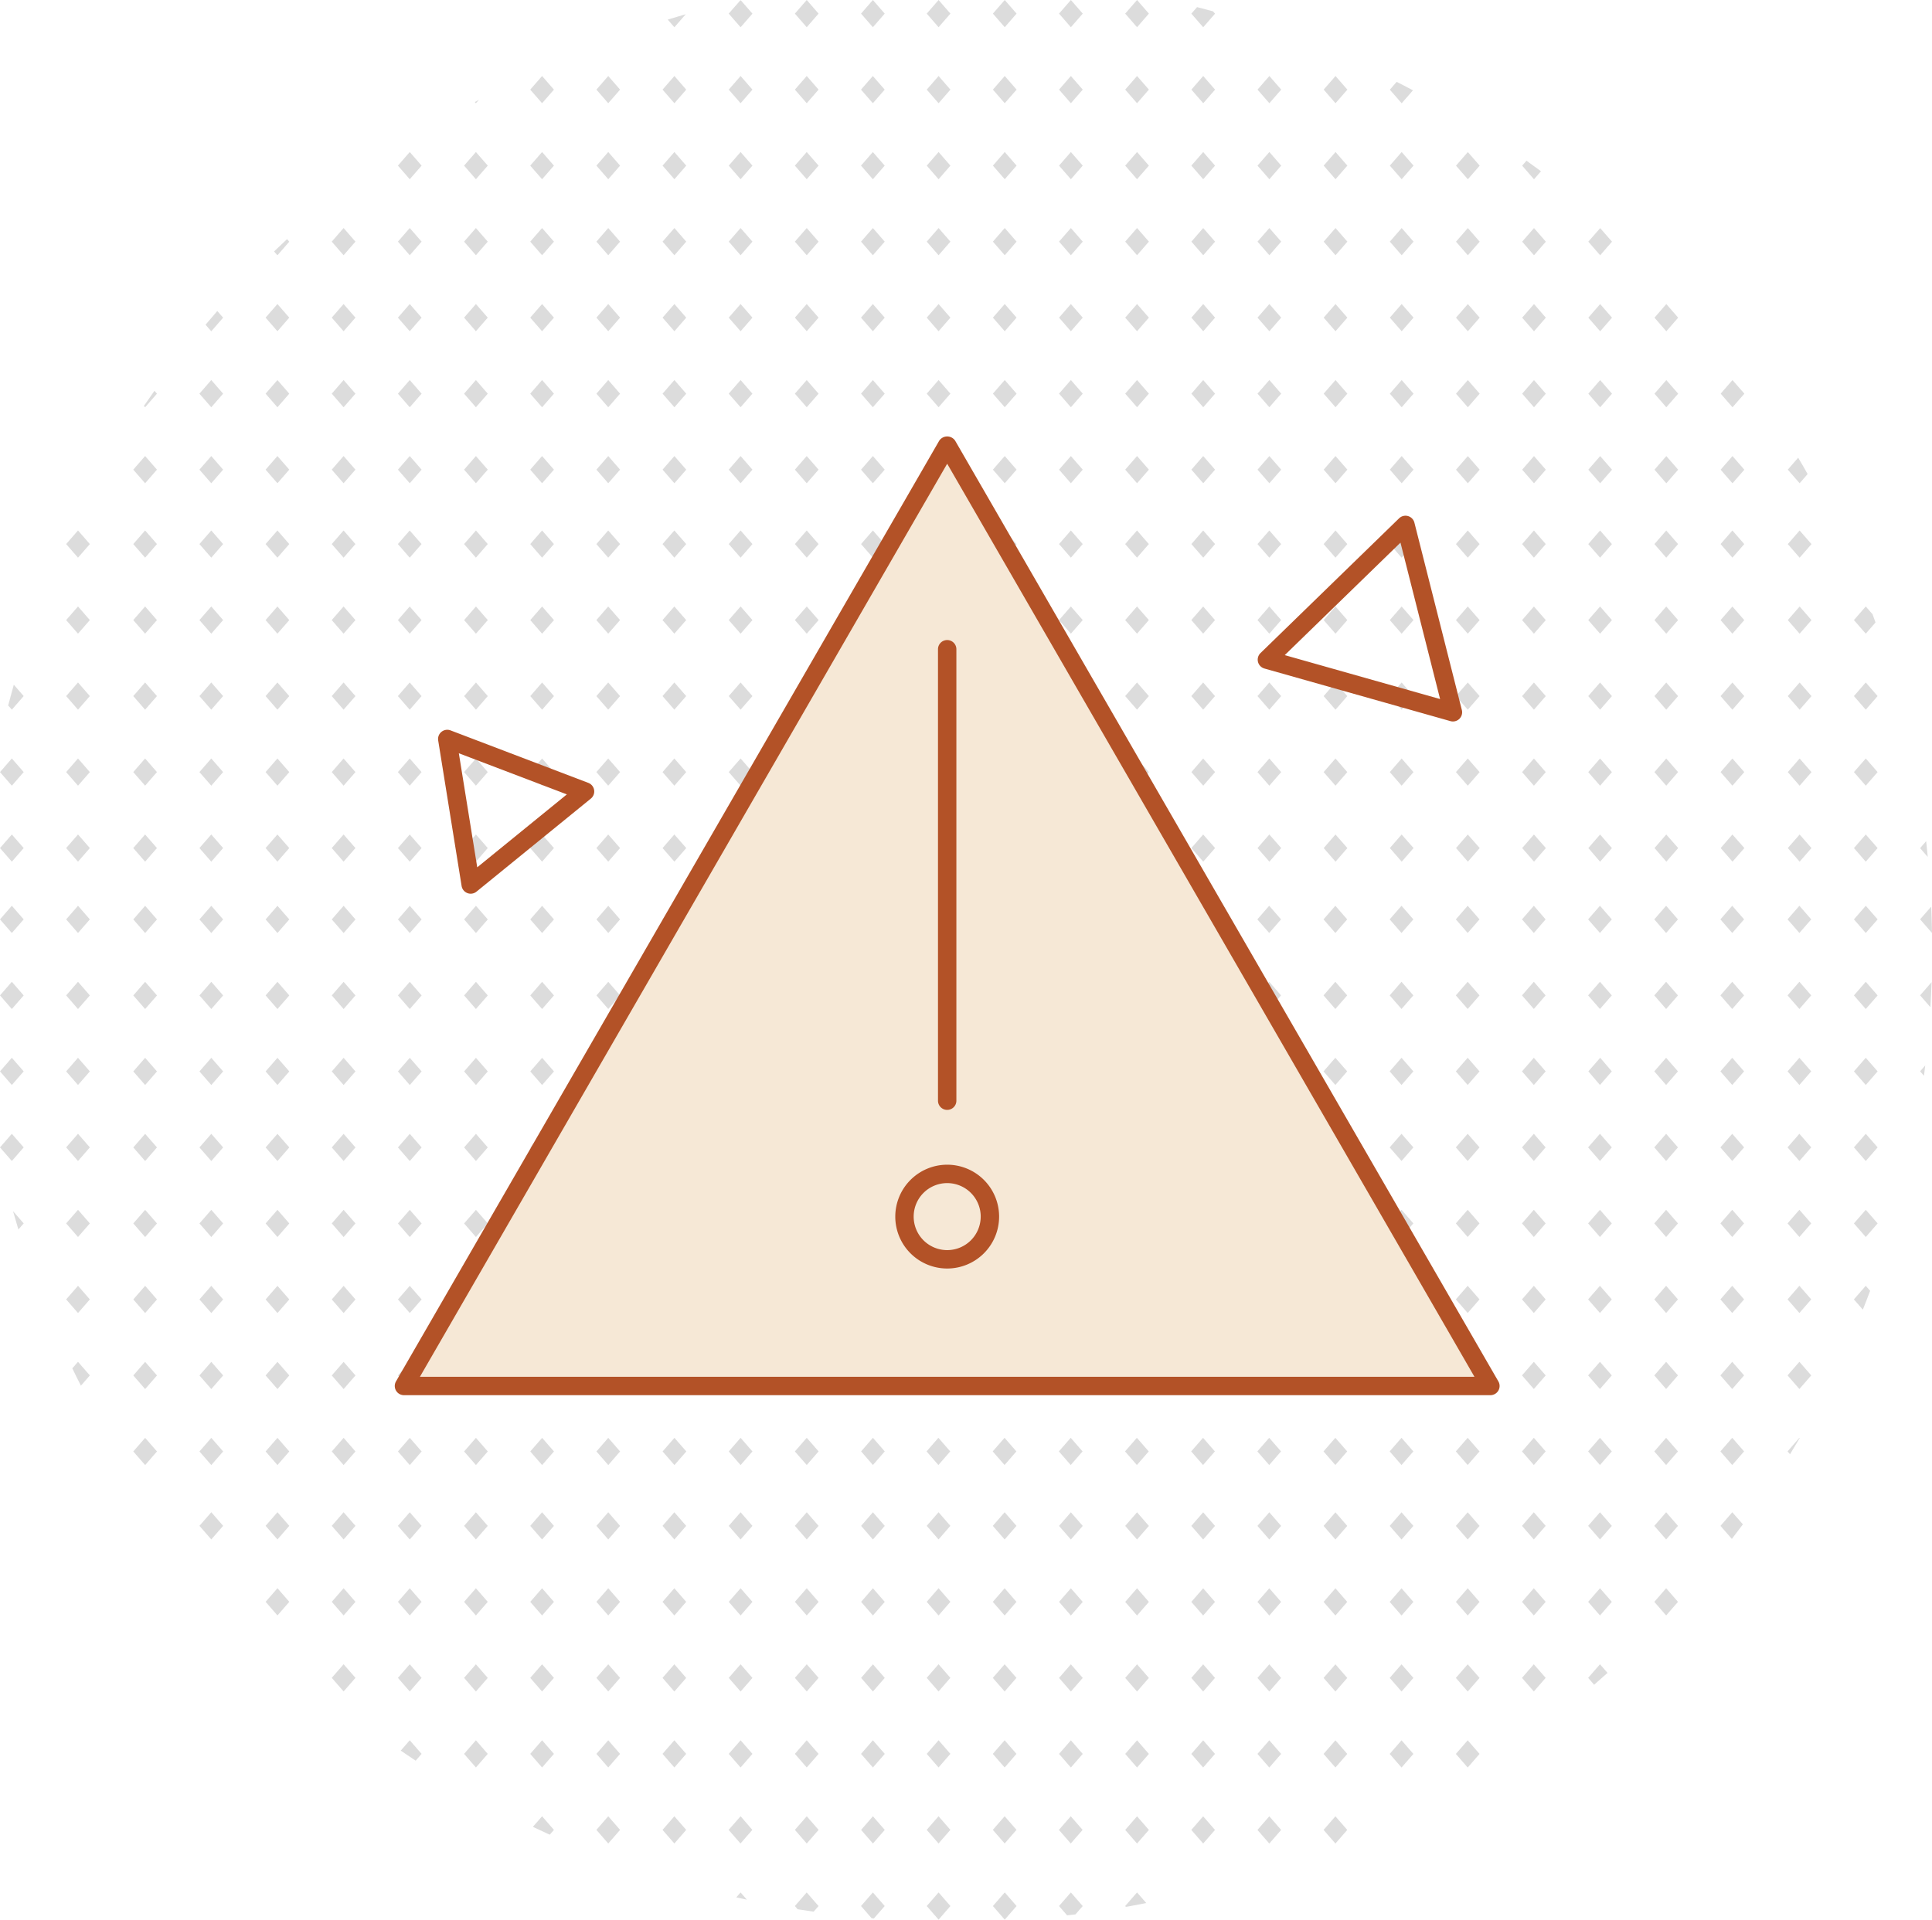 <svg xmlns="http://www.w3.org/2000/svg" viewBox="0 0 210 208.7"><path d="M102.02,93.682l1.286-1.479-1.286-1.479L100.733,92.2Zm0-8.263,1.286-1.479-1.286-1.479-1.287,1.479Zm0-8.264,1.286-1.478L102.02,74.2l-1.287,1.48Zm0-8.263,1.286-1.478-1.286-1.48-1.287,1.48Zm0-8.263,1.286-1.479-1.286-1.479-1.287,1.479Zm7.191,30.1L107.924,92.2l1.287,1.479L110.5,92.2Zm0-8.263-1.287,1.479,1.287,1.479,1.286-1.479Zm0-8.264-1.287,1.48,1.287,1.478,1.286-1.478Zm0-8.263-1.287,1.48,1.287,1.478,1.286-1.478Zm0-8.263-1.287,1.479,1.287,1.479,1.286-1.479ZM116.4,90.724,115.115,92.2,116.4,93.68l1.289-1.479Zm0-8.263-1.287,1.479,1.287,1.479,1.289-1.479Zm0-8.264-1.287,1.48,1.287,1.478,1.289-1.478Zm0-8.263-1.287,1.48,1.287,1.478,1.289-1.478Zm1.288-6.784L116.4,57.671l-1.287,1.479,1.287,1.479Zm5.9,31.574L122.307,92.2l1.287,1.479,1.287-1.479Zm0-8.263L122.3,83.94l1.287,1.479,1.287-1.479Zm0-8.264-1.287,1.48,1.287,1.478,1.287-1.478Zm0-8.263-1.287,1.48,1.287,1.478,1.287-1.478Zm0-8.263L122.3,59.15l1.287,1.479,1.287-1.479Zm7.191,33.053L129.5,92.2l1.287,1.479,1.287-1.479Zm0-8.263L129.5,83.94l1.287,1.479,1.287-1.479Zm0-8.264-1.287,1.48,1.287,1.478,1.287-1.478Zm0-8.263-1.287,1.48,1.287,1.478,1.287-1.478Zm0-8.263L129.5,59.15l1.287,1.479,1.287-1.479Zm7.192,33.053L136.688,92.2l1.289,1.479,1.287-1.479Zm0-8.263-1.289,1.479,1.289,1.479,1.287-1.479Zm0-8.264-1.289,1.48,1.289,1.478,1.287-1.478Zm0-8.263-1.289,1.48,1.289,1.478,1.287-1.478Zm0-8.263-1.288,1.479,1.288,1.479,1.287-1.479Zm7.191,33.053L143.881,92.2l1.287,1.479,1.287-1.479Zm0-8.263-1.287,1.479,1.287,1.479,1.287-1.479Zm0-8.264-1.287,1.48,1.287,1.478,1.287-1.478Zm0-8.263-1.287,1.48,1.287,1.478,1.287-1.478Zm0-8.263-1.287,1.479,1.287,1.479,1.287-1.479Zm7.191,33.053L151.072,92.2l1.287,1.479,1.289-1.479Zm0-8.263-1.287,1.479,1.287,1.479,1.289-1.479Zm0-8.264-1.287,1.48,1.287,1.478,1.289-1.478Zm0-8.263-1.287,1.48,1.287,1.478,1.289-1.478Zm1.288-6.784-1.288-1.479-1.287,1.479,1.287,1.479Zm5.9,31.574L158.264,92.2l1.287,1.479,1.287-1.479Zm0-8.263-1.287,1.479,1.287,1.479,1.287-1.479Zm0-8.264-1.287,1.48,1.287,1.478,1.287-1.478Zm0-8.263-1.287,1.48,1.287,1.478,1.287-1.478Zm0-8.263-1.287,1.479,1.287,1.479,1.287-1.479Zm7.191,33.053L165.455,92.2l1.287,1.479,1.287-1.479Zm0-8.263-1.287,1.479,1.287,1.479,1.287-1.479Zm0-8.264-1.287,1.48,1.287,1.478,1.287-1.478Zm0-8.263-1.287,1.48,1.287,1.478,1.287-1.478Zm0-8.263-1.287,1.479,1.287,1.479,1.287-1.479Zm7.192,36.011,1.287-1.479-1.287-1.479L172.645,92.2Zm0-8.263,1.287-1.479-1.287-1.479-1.289,1.479Zm0-8.264,1.287-1.478-1.287-1.48-1.289,1.48Zm0-8.263,1.287-1.478-1.287-1.48-1.289,1.48Zm-1.288-9.742,1.288,1.479,1.287-1.479-1.287-1.479Zm8.479,31.574L179.839,92.2l1.286,1.479,1.287-1.479Zm0-8.263-1.286,1.479,1.286,1.479L182.4,83.94Zm0-8.264-1.286,1.48,1.286,1.478,1.287-1.478Zm0-8.263-1.286,1.48,1.286,1.478,1.287-1.478Zm0-8.263-1.286,1.479,1.286,1.479L182.4,59.15Zm7.191,33.053L187.03,92.2l1.286,1.479,1.29-1.479Zm0-8.263L187.02,83.94l1.286,1.479,1.29-1.479Zm0-8.264-1.286,1.48,1.286,1.478,1.29-1.478Zm0-8.263-1.286,1.48,1.286,1.478,1.29-1.478Zm1.288-6.784-1.288-1.479L187.02,59.15l1.286,1.479ZM102.02,52.539l1.286-1.479-1.286-1.479-1.287,1.479Zm0-8.264,1.286-1.478-1.286-1.48-1.287,1.48Zm0-8.262,1.286-1.48-1.286-1.479-1.287,1.479Zm0-8.263,1.286-1.48-1.286-1.479-1.287,1.479Zm0-8.264,1.286-1.479-1.286-1.48-1.287,1.48Zm1.286-9.742-1.286-1.48-1.287,1.48,1.287,1.479ZM100.733,1.48l1.287,1.48,1.286-1.48L102.02,0Zm8.478,48.1-1.287,1.479,1.287,1.479,1.286-1.479Zm0-8.264-1.287,1.48,1.287,1.478L110.5,42.8Zm0-8.263-1.287,1.479,1.287,1.48,1.286-1.48Zm0-8.263-1.287,1.479,1.287,1.48,1.286-1.48Zm0-8.264-1.287,1.48,1.287,1.479,1.286-1.479Zm0-8.263-1.287,1.48,1.287,1.479L110.5,9.744Zm0-8.263-1.287,1.479,1.287,1.48,1.286-1.48ZM116.4,49.581l-1.287,1.479,1.287,1.479,1.289-1.479Zm0-8.264-1.287,1.48,1.287,1.478,1.289-1.478Zm0-8.263-1.287,1.479,1.287,1.48,1.289-1.48Zm0-8.263-1.287,1.479,1.287,1.48,1.289-1.48Zm0-8.264-1.287,1.48,1.287,1.479,1.289-1.479Zm0-8.263-1.287,1.48,1.287,1.479,1.289-1.479ZM116.4,0,115.113,1.48,116.4,2.96l1.289-1.48Zm7.192,49.58-1.287,1.479,1.287,1.479,1.287-1.479Zm0-8.264-1.287,1.48,1.287,1.478,1.287-1.478Zm0-8.263-1.287,1.479,1.287,1.48,1.287-1.48Zm0-8.263-1.287,1.479,1.287,1.48,1.287-1.48Zm0-8.264-1.287,1.48,1.287,1.479,1.287-1.479Zm0-8.263-1.287,1.48,1.287,1.479,1.287-1.479Zm0-8.263L122.305,1.48l1.287,1.48,1.287-1.48Zm7.191,49.58L129.5,51.06l1.287,1.479,1.287-1.479Zm0-8.264L129.5,42.8l1.287,1.478,1.287-1.478Zm0-8.263L129.5,34.533l1.287,1.48,1.287-1.48Zm0-8.263L129.5,26.27l1.287,1.48,1.287-1.48Zm0-8.264-1.287,1.48,1.287,1.479,1.287-1.479Zm0-8.263L129.5,9.744l1.287,1.479,1.287-1.479Zm0-5.3,1.287-1.48-.217-.249c-.578-.157-1.156-.315-1.738-.462l-.619.711Zm7.192,46.617-1.289,1.479,1.289,1.479,1.287-1.479Zm0-8.264-1.289,1.48,1.289,1.478,1.287-1.478Zm0-8.263-1.289,1.479,1.289,1.48,1.287-1.48Zm0-8.263-1.289,1.479,1.289,1.48,1.287-1.48Zm0-8.264-1.289,1.48,1.289,1.479,1.287-1.479Zm0-8.263-1.289,1.48,1.289,1.479,1.287-1.479Zm7.191,41.317-1.287,1.479,1.287,1.479,1.287-1.479Zm0-8.264-1.287,1.48,1.287,1.478,1.287-1.478Zm0-8.263-1.287,1.479,1.287,1.48,1.287-1.48Zm0-8.263-1.287,1.479,1.287,1.48,1.287-1.48Zm0-8.264-1.287,1.48,1.287,1.479,1.287-1.479Zm0-8.263-1.287,1.48,1.287,1.479,1.287-1.479Zm7.191,41.317L151.07,51.06l1.287,1.479,1.289-1.479Zm0-8.264L151.07,42.8l1.287,1.478,1.289-1.478Zm0-8.263-1.287,1.479,1.287,1.48,1.289-1.48Zm0-8.263L151.07,26.27l1.287,1.48,1.289-1.48Zm0-8.264-1.287,1.48,1.287,1.479,1.289-1.479Zm0-5.3,1.227-1.408C153,9.507,152.405,9.2,151.81,8.9l-.74.851Zm7.192,38.358-1.287,1.479,1.287,1.479,1.287-1.479Zm0-8.264-1.287,1.48,1.287,1.478,1.287-1.478Zm0-8.263-1.287,1.479,1.287,1.48,1.287-1.48Zm0-8.263-1.287,1.479,1.287,1.48,1.287-1.48Zm0-8.264-1.287,1.48,1.287,1.479,1.287-1.479Zm7.191,33.054-1.287,1.479,1.287,1.479,1.287-1.479Zm0-8.264-1.287,1.48,1.287,1.478,1.287-1.478Zm0-8.263-1.287,1.479,1.287,1.48,1.287-1.48Zm0-8.263-1.287,1.479,1.287,1.48,1.287-1.48Zm-1.287-6.784,1.287,1.479.759-.871c-.521-.389-1.047-.77-1.575-1.149Zm8.479,34.532,1.287-1.479-1.287-1.479-1.289,1.479Zm0-8.264,1.287-1.478-1.287-1.48-1.289,1.48Zm1.287-9.742-1.287-1.479-1.289,1.479,1.289,1.48Zm-2.576-8.263,1.289,1.48,1.287-1.48L173.932,24.8Zm8.48,23.311-1.286,1.479,1.286,1.479,1.287-1.479Zm0-8.264-1.286,1.48,1.286,1.478L182.41,42.8Zm0-8.263-1.286,1.479,1.286,1.48,1.287-1.48Zm7.191,16.527-1.286,1.479,1.286,1.479,1.29-1.479Zm0-8.264L187.03,42.8l1.286,1.478,1.29-1.478Zm7.3,49.407L194.325,92.2l1.287,1.479L196.9,92.2Zm0-8.263-1.287,1.479,1.287,1.479,1.287-1.479Zm0-8.264-1.287,1.48,1.287,1.478,1.287-1.478Zm0-8.263-1.287,1.48,1.287,1.478,1.287-1.478Zm0-8.263-1.287,1.479,1.287,1.479,1.287-1.479ZM202.8,90.724,201.516,92.2,202.8,93.68l1.289-1.479Zm0-8.263-1.287,1.479,1.287,1.479,1.289-1.479Zm0-8.264-1.287,1.48,1.287,1.478,1.289-1.478Zm-1.287-6.783,1.287,1.478,1.06-1.216c-.106-.3-.207-.593-.316-.887l-.744-.855Zm7.849,24.039-.657.754.834.958q-.078-.864-.174-1.712Zm-13.75-38.914.868-1q-.5-.9-1.026-1.779l-1.129,1.3ZM1.287,90.724,0,92.2,1.287,93.68,2.574,92.2Zm0-8.263L0,83.94l1.287,1.479L2.574,83.94Zm0-5.307,1.287-1.478L1.5,74.442q-.318,1.122-.613,2.253Zm7.192,13.57L7.19,92.2,8.479,93.68,9.766,92.2Zm0-8.263L7.19,83.94l1.289,1.479L9.766,83.94Zm0-8.264L7.19,75.677l1.289,1.478,1.287-1.478Zm0-8.263L7.19,67.414l1.289,1.478,1.287-1.478Zm0-8.263L7.191,59.15l1.288,1.479L9.766,59.15Zm7.294,33.053L14.486,92.2l1.287,1.479L17.06,92.2Zm0-8.263L14.486,83.94l1.287,1.479L17.06,83.94Zm0-8.264-1.287,1.48,1.287,1.478,1.287-1.478Zm0-8.263-1.287,1.48,1.287,1.478,1.287-1.478Zm0-8.263L14.486,59.15l1.287,1.479L17.06,59.15Zm7.192,33.053L21.676,92.2l1.289,1.479L24.252,92.2Zm0-8.263L21.676,83.94l1.289,1.479,1.287-1.479Zm0-8.264-1.289,1.48,1.289,1.478,1.287-1.478Zm0-8.263-1.289,1.48,1.289,1.478,1.287-1.478Zm0-8.263L21.677,59.15l1.288,1.479,1.287-1.479Zm7.191,33.053L28.869,92.2l1.287,1.479L31.443,92.2Zm0-8.263L28.869,83.94l1.287,1.479,1.287-1.479Zm0-8.264-1.287,1.48,1.287,1.478,1.287-1.478Zm0-8.263-1.287,1.48,1.287,1.478,1.287-1.478Zm0-8.263L28.869,59.15l1.287,1.479,1.287-1.479Zm7.191,33.053L36.06,92.2l1.287,1.479L38.636,92.2Zm0-8.263L36.06,83.94l1.287,1.479,1.289-1.479Zm0-8.264-1.287,1.48,1.287,1.478,1.289-1.478Zm0-8.263-1.287,1.48,1.287,1.478,1.289-1.478Zm1.288-6.784-1.288-1.479L36.06,59.15l1.287,1.479Zm5.9,31.574L43.253,92.2l1.286,1.479L45.826,92.2Zm0-8.263L43.249,83.94l1.286,1.479,1.287-1.479Zm0-8.264-1.286,1.48,1.286,1.478,1.287-1.478Zm0-8.263-1.286,1.48,1.286,1.478,1.287-1.478Zm0-8.263L43.249,59.15l1.286,1.479,1.287-1.479Zm7.2,33.053L50.444,92.2,51.73,93.68,53.017,92.2Zm0-8.263L50.444,83.94l1.286,1.479,1.287-1.479Zm0-8.264-1.286,1.48,1.286,1.478,1.287-1.478Zm0-8.263-1.286,1.48,1.286,1.478,1.287-1.478Zm0-8.263L50.444,59.15l1.286,1.479,1.287-1.479Zm7.192,33.053L57.635,92.2l1.287,1.479L60.211,92.2Zm0-8.263L57.635,83.94l1.287,1.479,1.289-1.479Zm0-8.264-1.287,1.48,1.287,1.478,1.289-1.478Zm0-8.263-1.287,1.48,1.287,1.478,1.289-1.478ZM60.21,59.15l-1.288-1.479L57.635,59.15l1.287,1.479Zm5.9,31.574L64.827,92.2l1.287,1.479L67.4,92.2Zm0-8.263L64.823,83.94l1.287,1.479L67.4,83.94Zm0-8.264-1.287,1.48,1.287,1.478,1.29-1.478Zm0-8.263-1.287,1.48,1.287,1.478,1.29-1.478Zm0-8.263L64.823,59.15l1.287,1.479L67.4,59.15ZM73.3,90.724,72.018,92.2l1.287,1.479L74.592,92.2Zm0-8.263L72.014,83.94,73.3,85.419l1.287-1.479Zm0-8.264-1.287,1.48L73.3,77.155l1.287-1.478Zm0-8.263-1.287,1.48L73.3,68.892l1.287-1.478Zm0-8.263L72.014,59.15,73.3,60.629l1.287-1.479Zm7.2,33.053L79.208,92.2,80.5,93.682,81.784,92.2Zm0-8.263L79.211,83.94,80.5,85.419l1.287-1.479Zm0-8.264-1.289,1.48L80.5,77.155l1.287-1.478Zm0-8.263-1.289,1.48L80.5,68.892l1.287-1.478Zm0-8.263L79.212,59.15,80.5,60.629l1.287-1.479Zm7.191,36.011L88.975,92.2l-1.287-1.479L86.4,92.2Zm0-8.263,1.287-1.479-1.29-1.479L86.4,83.94Zm0-8.264,1.287-1.478L87.688,74.2,86.4,75.677Zm0-8.263,1.287-1.478-1.287-1.48L86.4,67.414Zm0-8.263,1.287-1.479-1.29-1.479L86.4,59.15Zm7.191,33.053L96.168,92.2l-1.289-1.479L93.592,92.2Zm0-8.263,1.289-1.479-1.292-1.479L93.592,83.94Zm0-8.264,1.289-1.478L94.879,74.2l-1.287,1.48Zm0-8.263,1.289-1.478-1.289-1.48L93.6,67.414Zm0-8.263L96.17,59.15l-1.291-1.479L93.592,59.15ZM15.773,49.581,14.486,51.06l1.287,1.479L17.06,51.06Zm0-5.306L17.06,42.8l-.271-.312c-.385.545-.769,1.091-1.144,1.644Zm7.192,5.306L21.676,51.06l1.289,1.479,1.287-1.479Zm0-8.264L21.676,42.8l1.289,1.478L24.252,42.8Zm0-5.3,1.287-1.48-.631-.726c-.432.493-.855.992-1.277,1.492Zm7.191,13.564L28.869,51.06l1.287,1.479,1.287-1.479Zm0-8.264L28.869,42.8l1.287,1.478L31.443,42.8Zm0-8.263-1.287,1.479,1.287,1.48,1.287-1.48Zm0-5.3,1.287-1.48L31.2,26q-.711.663-1.411,1.337Zm7.191,21.827L36.06,51.06l1.287,1.479,1.289-1.479Zm0-8.264L36.06,42.8l1.287,1.478L38.636,42.8Zm0-8.263L36.06,34.533l1.287,1.48,1.289-1.48Zm0-8.263L36.06,26.27l1.287,1.48,1.289-1.48Zm7.192,24.79L43.253,51.06l1.286,1.479,1.287-1.479Zm0-8.264L43.253,42.8l1.286,1.478L45.826,42.8Zm0-8.263-1.286,1.479,1.286,1.48,1.287-1.48Zm0-8.263L43.253,26.27l1.286,1.48,1.287-1.48Zm0-8.264-1.286,1.48,1.286,1.479,1.287-1.479ZM51.73,49.581,50.444,51.06l1.286,1.479,1.287-1.479Zm0-8.264L50.444,42.8l1.286,1.478L53.017,42.8Zm0-8.263-1.286,1.479,1.286,1.48,1.287-1.48Zm0-8.263L50.444,26.27l1.286,1.48,1.287-1.48Zm0-8.264-1.286,1.48,1.286,1.479,1.287-1.479Zm0-5.3.334-.383c-.15.082-.3.166-.449.25Zm7.192,38.354L57.635,51.06l1.287,1.479,1.289-1.479Zm0-8.264L57.635,42.8l1.287,1.478L60.211,42.8Zm0-8.263-1.287,1.479,1.287,1.48,1.289-1.48Zm0-8.263L57.635,26.27l1.287,1.48,1.289-1.48Zm0-8.264-1.287,1.48,1.287,1.479,1.289-1.479Zm0-8.263-1.287,1.48,1.287,1.479,1.289-1.479Zm7.192,41.317L64.827,51.06l1.287,1.479L67.4,51.06Zm0-8.264L64.827,42.8l1.287,1.478L67.4,42.8Zm0-8.263-1.287,1.479,1.287,1.48,1.287-1.48Zm0-8.263L64.827,26.27l1.287,1.48L67.4,26.27Zm0-8.264-1.287,1.48,1.287,1.479L67.4,18.007Zm0-8.263-1.287,1.48,1.287,1.479L67.4,9.744Zm7.191,41.317L72.018,51.06l1.287,1.479,1.287-1.479Zm0-8.264L72.018,42.8l1.287,1.478L74.592,42.8Zm0-8.263-1.287,1.479,1.287,1.48,1.287-1.48Zm0-8.263L72.018,26.27l1.287,1.48,1.287-1.48Zm0-8.264-1.287,1.48,1.287,1.479,1.287-1.479Zm0-8.263-1.287,1.48,1.287,1.479,1.287-1.479Zm0-5.3,1.231-1.416c-.656.186-1.308.381-1.958.58ZM80.5,49.581,79.211,51.06,80.5,52.539l1.287-1.479Zm0-8.264L79.208,42.8,80.5,44.275,81.784,42.8Zm0-8.263-1.289,1.479,1.289,1.48,1.287-1.48Zm0-8.263L79.211,26.27,80.5,27.75l1.287-1.48Zm0-8.264-1.289,1.48L80.5,19.486l1.287-1.479Zm0-8.263-1.289,1.48L80.5,11.223l1.287-1.479ZM79.208,1.48,80.5,2.964l1.287-1.48L80.529.038l-.072.016Zm8.48,51.059,1.287-1.479-1.287-1.479L86.4,51.06Zm0-8.264L88.975,42.8l-1.287-1.48L86.4,42.8Zm0-8.262,1.287-1.48-1.287-1.479L86.4,34.533Zm0-8.263,1.287-1.48-1.287-1.479L86.4,26.27Zm0-8.264,1.287-1.479-1.287-1.48L86.4,18.007Zm0-8.263,1.287-1.479-1.287-1.48L86.4,9.744ZM88.975,1.48,87.688,0,86.4,1.48l1.287,1.48Zm5.9,51.059,1.289-1.479-1.285-1.479L93.592,51.06Zm0-8.264L96.168,42.8l-1.289-1.48L93.592,42.8Zm0-8.262,1.289-1.48-1.289-1.479-1.287,1.479Zm0-8.263,1.289-1.48-1.285-1.479L93.592,26.27Zm0-8.264,1.289-1.479-1.289-1.48-1.287,1.48Zm0-8.263,1.289-1.479-1.289-1.48-1.287,1.48ZM96.164,1.48,94.879,0,93.592,1.48l1.287,1.48Zm5.852,198.939,1.286-1.48-1.286-1.479-1.287,1.479Zm0-8.263,1.286-1.48L102.02,189.2l-1.287,1.479Zm0-8.264,1.286-1.479-1.286-1.479-1.287,1.479Zm0-8.263,1.286-1.48-1.286-1.479-1.287,1.479Zm0-8.263,1.286-1.479-1.286-1.479-1.287,1.479Zm5.9,31.573,1.287,1.48,1.286-1.48L109.2,197.46ZM109.2,189.2l-1.287,1.479,1.287,1.48,1.286-1.48Zm0-8.263-1.287,1.479,1.287,1.479,1.286-1.479Zm0-8.264-1.287,1.479,1.287,1.48,1.286-1.48Zm0-8.262-1.287,1.479,1.287,1.479,1.286-1.479Zm5.9,34.531,1.287,1.48,1.289-1.48-1.289-1.479Zm1.3-9.738-1.287,1.479,1.287,1.48,1.289-1.48Zm0-8.263-1.287,1.479L116.4,183.9l1.289-1.479Zm0-8.264-1.287,1.479,1.287,1.48,1.289-1.48Zm0-8.262-1.287,1.479,1.287,1.479,1.289-1.479Zm5.905,34.531,1.287,1.48,1.287-1.48-1.287-1.479Zm1.287-9.742-1.287,1.479,1.287,1.48,1.287-1.48Zm0-8.263-1.287,1.479,1.287,1.479,1.287-1.479Zm0-8.264-1.287,1.479,1.287,1.48,1.287-1.48Zm0-8.262-1.287,1.479,1.287,1.479,1.287-1.479Zm5.9,34.531,1.287,1.48,1.287-1.48-1.287-1.479Zm1.287-9.742-1.287,1.479,1.287,1.48,1.287-1.48Zm0-8.263-1.287,1.479,1.287,1.479,1.287-1.479Zm0-8.264-1.287,1.479,1.287,1.48,1.287-1.48Zm0-8.262-1.287,1.479,1.287,1.479,1.287-1.479Zm5.9,34.531,1.289,1.48,1.287-1.48-1.287-1.479Zm1.289-9.742-1.289,1.479,1.289,1.48,1.287-1.48Zm0-8.263-1.289,1.479,1.289,1.479,1.287-1.479Zm0-8.264-1.289,1.479,1.289,1.48,1.287-1.48Zm0-8.262-1.289,1.479,1.289,1.479,1.287-1.479Zm5.9,34.531,1.287,1.48,1.287-1.48-1.287-1.479Zm1.287-9.742-1.287,1.479,1.287,1.48,1.287-1.48Zm0-8.263-1.287,1.479,1.287,1.479,1.287-1.479Zm0-8.264-1.287,1.479,1.287,1.48,1.287-1.48Zm0-8.262-1.287,1.479,1.287,1.479,1.287-1.479Zm5.9,26.268,1.287,1.48,1.289-1.48-1.289-1.479Zm1.287-9.742-1.287,1.479,1.287,1.479,1.289-1.479Zm0-8.264-1.287,1.479,1.287,1.48,1.289-1.48Zm0-8.262-1.287,1.479,1.287,1.479,1.289-1.479Zm5.905,26.268,1.287,1.48,1.287-1.48-1.287-1.479Zm1.287-9.742-1.287,1.479,1.287,1.479,1.287-1.479Zm0-8.264-1.287,1.479,1.287,1.48,1.287-1.48Zm0-8.262-1.287,1.479,1.287,1.479,1.287-1.479Zm5.9,18,1.287,1.479,1.287-1.479-1.287-1.479Zm1.287-9.743-1.287,1.479,1.287,1.48,1.287-1.48Zm0-8.262-1.287,1.479,1.287,1.479,1.287-1.479Zm7.192,16.526-1.289,1.479.651.747c.49-.423.973-.854,1.456-1.286Zm0-5.305,1.287-1.48-1.287-1.479-1.289,1.479Zm0-8.263,1.287-1.479-1.287-1.479-1.289,1.479Zm8.478,6.783-1.287-1.479-1.286,1.479,1.286,1.48Zm-2.573-8.262,1.286,1.479,1.287-1.479-1.287-1.479Zm8.477-1.479-1.286,1.479,1.236,1.421q.6-.789,1.2-1.588ZM102,159.275l1.286-1.48L102,156.316l-1.287,1.479Zm0-8.263,1.286-1.48L102,148.054l-1.287,1.478Zm0-8.264,1.286-1.48L102,139.79l-1.287,1.478Zm0-8.263,1.286-1.48L102,131.527l-1.287,1.478Zm0-8.264,1.286-1.479L102,123.264l-1.287,1.478Zm0-8.263,1.286-1.48L102.02,115l-1.287,1.478Zm0-8.263,1.286-1.478L102,106.737l-1.287,1.48Zm0-8.264,1.286-1.478L102,98.473l-1.287,1.48Zm7.191,54.885-1.287,1.479,1.287,1.48,1.286-1.48Zm0-8.262-1.287,1.478,1.287,1.48,1.286-1.48Zm0-8.264-1.287,1.478,1.287,1.48,1.286-1.48Zm0-8.263-1.287,1.478,1.287,1.48,1.286-1.48Zm0-8.263-1.287,1.478,1.287,1.479,1.286-1.479Zm0-8.264-1.287,1.478,1.287,1.48,1.286-1.48Zm0-8.263-1.287,1.48,1.287,1.478,1.286-1.478Zm0-8.264-1.287,1.48,1.287,1.478,1.286-1.478Zm8.479,59.322-1.288-1.479-1.287,1.479,1.287,1.48Zm-1.288-9.741-1.287,1.478,1.287,1.48,1.289-1.48Zm0-8.264-1.287,1.478,1.287,1.48,1.289-1.48Zm0-8.263-1.287,1.478,1.287,1.48,1.289-1.48Zm0-8.263-1.287,1.478,1.287,1.479,1.289-1.479Zm0-8.264-1.287,1.478,1.287,1.48,1.289-1.48Zm0-8.263-1.287,1.48,1.31,1.484,1.289-1.478Zm0-8.264-1.287,1.48,1.287,1.478,1.289-1.478Zm7.192,57.843-1.287,1.479,1.287,1.48,1.287-1.48Zm0-8.262-1.287,1.478,1.287,1.48,1.287-1.48Zm0-8.264-1.287,1.478,1.287,1.48,1.287-1.48Zm0-8.263-1.287,1.478,1.287,1.48,1.287-1.48Zm0-8.263-1.287,1.478,1.287,1.479,1.287-1.479Zm0-8.264-1.287,1.478,1.287,1.48,1.287-1.48Zm0-8.263-1.287,1.48,1.287,1.478,1.287-1.478Zm0-8.264-1.287,1.48,1.287,1.478,1.287-1.478Zm7.191,57.843-1.287,1.479,1.287,1.48,1.287-1.48Zm0-8.262-1.287,1.478,1.287,1.48,1.287-1.48Zm0-8.264-1.287,1.478,1.287,1.48,1.287-1.48Zm0-8.263-1.287,1.478,1.287,1.48,1.287-1.48Zm0-8.263-1.287,1.478,1.287,1.479,1.287-1.479Zm0-8.264-1.287,1.478,1.287,1.48,1.287-1.48Zm0-8.263-1.287,1.48,1.287,1.478,1.287-1.478Zm0-8.264-1.287,1.48,1.287,1.478,1.287-1.478Zm7.192,57.843-1.288,1.479,1.288,1.48,1.287-1.48Zm0-8.262-1.289,1.478,1.289,1.48,1.287-1.48Zm0-8.264-1.289,1.478,1.289,1.48,1.287-1.48Zm0-8.263-1.289,1.478,1.289,1.48,1.287-1.48Zm0-8.263-1.289,1.478,1.289,1.479,1.287-1.479Zm0-8.264-1.289,1.478,1.289,1.48,1.287-1.48Zm0-8.263-1.289,1.48,1.289,1.478,1.287-1.478Zm0-8.264-1.289,1.48,1.289,1.478,1.287-1.478Zm7.191,57.843-1.287,1.479,1.287,1.48,1.287-1.48Zm0-8.262-1.287,1.478,1.287,1.48,1.287-1.48Zm0-8.264-1.287,1.478,1.287,1.48,1.287-1.48Zm0-8.263-1.287,1.478,1.287,1.48,1.287-1.48Zm0-8.263-1.287,1.478,1.287,1.479,1.287-1.479Zm0-8.264-1.287,1.478,1.287,1.48,1.287-1.48Zm0-8.263-1.287,1.48,1.287,1.478,1.287-1.478Zm0-8.264-1.287,1.48,1.287,1.478,1.287-1.478Zm8.479,59.322-1.288-1.479-1.287,1.479,1.287,1.48Zm-1.288-9.741-1.287,1.478,1.287,1.48,1.289-1.48Zm0-8.264-1.287,1.478,1.287,1.48,1.289-1.48Zm0-8.263-1.287,1.478,1.287,1.48,1.289-1.48Zm0-8.263-1.287,1.478,1.287,1.479,1.289-1.479Zm0-8.264-1.287,1.478,1.287,1.48,1.289-1.48Zm0-8.263-1.287,1.48,1.287,1.478,1.289-1.478Zm0-8.264-1.287,1.48,1.287,1.478,1.289-1.478Zm7.192,57.843-1.287,1.479,1.287,1.48,1.287-1.48Zm0-8.262-1.287,1.478,1.287,1.48,1.287-1.48Zm0-8.264-1.287,1.478,1.287,1.48,1.287-1.48Zm0-8.263-1.287,1.478,1.287,1.48,1.287-1.48Zm0-8.263-1.287,1.478,1.287,1.479,1.287-1.479Zm0-8.264-1.287,1.478,1.287,1.48,1.287-1.48Zm0-8.263-1.287,1.48,1.287,1.478,1.287-1.478Zm0-8.264-1.287,1.48,1.287,1.478,1.287-1.478Zm7.191,57.843-1.287,1.479,1.287,1.48,1.287-1.48Zm0-8.262-1.287,1.478,1.287,1.48,1.287-1.48Zm0-8.264-1.287,1.478,1.287,1.48,1.287-1.48Zm0-8.263-1.287,1.478,1.287,1.48,1.287-1.48Zm0-8.263-1.287,1.478,1.287,1.479L168,124.742Zm0-8.264-1.287,1.478,1.287,1.48,1.287-1.48Zm0-8.263-1.287,1.48,1.287,1.478L168,108.217Zm0-8.264-1.287,1.48,1.287,1.478L168,99.953Zm5.9,59.322,1.288,1.48,1.287-1.48-1.287-1.479Zm1.288-6.783,1.287-1.48-1.287-1.478-1.289,1.478Zm0-8.264,1.287-1.48-1.287-1.478-1.289,1.478Zm0-8.263,1.287-1.48-1.287-1.478-1.289,1.478Zm0-8.264,1.287-1.479-1.287-1.478-1.289,1.478Zm0-8.263,1.287-1.48L173.934,115l-1.289,1.478Zm0-8.263,1.287-1.478-1.287-1.48-1.289,1.48Zm0-8.264,1.287-1.478-1.287-1.48-1.289,1.48Zm7.191,54.885-1.286,1.479,1.286,1.48,1.287-1.48Zm0-8.262-1.286,1.478,1.286,1.48,1.287-1.48Zm0-8.264-1.286,1.478,1.286,1.48,1.287-1.48Zm0-8.263-1.286,1.478,1.286,1.48,1.287-1.48Zm0-8.263-1.286,1.478,1.286,1.479,1.287-1.479Zm0-8.264-1.286,1.478,1.286,1.48,1.287-1.48Zm0-8.263-1.286,1.48L181.1,109.7l1.287-1.478Zm0-8.264-1.286,1.48,1.286,1.478,1.287-1.478ZM187,157.795l1.286,1.48,1.288-1.48-1.288-1.479Zm1.286-9.741L187,149.532l1.286,1.48,1.29-1.48Zm0-8.264L187,141.268l1.286,1.48,1.29-1.48Zm0-8.263L187,133.005l1.286,1.48,1.29-1.48Zm0-8.263L187,124.742l1.286,1.479,1.29-1.479Zm0-8.264L187,116.478l1.286,1.48,1.29-1.48Zm0-8.263L187,108.217l1.286,1.478,1.29-1.478Zm0-8.264L187,99.953l1.286,1.478,1.29-1.478Zm7.3,57.843-1.287,1.479.269.309c.355-.581.7-1.168,1.046-1.755Zm-1.287-6.784,1.287,1.48,1.287-1.48-1.287-1.478Zm1.287-9.742-1.287,1.478,1.287,1.48,1.287-1.48Zm0-8.263-1.287,1.478,1.287,1.48,1.287-1.48Zm0-8.263-1.287,1.478,1.287,1.479,1.287-1.479Zm0-8.264-1.287,1.478,1.287,1.48,1.287-1.48Zm0-8.263-1.287,1.48,1.287,1.478,1.287-1.478Zm0-8.264-1.287,1.48,1.287,1.478,1.287-1.478Zm7.213,41.318-1.287,1.478.969,1.115c.273-.678.536-1.362.794-2.046Zm-1.284-6.785,1.287,1.48,1.289-1.48-1.289-1.478Zm1.287-9.741-1.287,1.478,1.287,1.479,1.289-1.479Zm0-8.264-1.287,1.478,1.287,1.48,1.289-1.48Zm0-8.263-1.287,1.48L202.8,109.7l1.289-1.478Zm0-8.264-1.287,1.48,1.287,1.478,1.289-1.478Zm5.905,18,.421.484c.048-.374.091-.748.136-1.123Zm0-8.261,1.122,1.288q.079-1.358.126-2.723Zm0-8.266,1.292,1.48h0q-.024-1.434-.085-2.86ZM1.417,131.677c.187.667.383,1.329.582,1.99l.575-.661Zm1.157-6.934-1.287-1.478L0,124.743l1.287,1.479ZM0,116.479l1.287,1.48,1.287-1.48L1.287,115Zm1.287-9.741L0,108.218,1.287,109.7l1.287-1.478Zm0-8.264L0,99.954l1.287,1.478,1.287-1.478Zm7.192,49.581-.618.708c.3.633.617,1.261.934,1.887l.971-1.117ZM7.19,141.269l1.289,1.48,1.287-1.48-1.287-1.478Zm1.289-9.741L7.19,133.006l1.289,1.48,1.287-1.48Zm0-8.263L7.19,124.743l1.289,1.479,1.287-1.479Zm0-8.264L7.19,116.479l1.289,1.48,1.287-1.48Zm0-8.263-1.289,1.48L8.479,109.7l1.287-1.478Zm0-8.264L7.19,99.954l1.289,1.478,1.287-1.478Zm13.2,67.413,1.289,1.479,1.287-1.479-1.287-1.479Zm9.767,8.262-1.287-1.479-1.287,1.479,1.287,1.48Zm-2.574-8.262,1.287,1.479,1.287-1.479-1.287-1.479Zm7.191,16.526,1.287,1.479,1.289-1.479-1.289-1.479Zm1.287-9.743-1.287,1.479,1.287,1.48,1.289-1.48Zm0-8.262-1.287,1.479,1.287,1.479,1.289-1.479ZM44.539,189.2l-.98,1.127q.807.552,1.624,1.091l.643-.739Zm-1.286-6.784,1.286,1.479,1.287-1.479-1.287-1.479Zm1.286-9.743-1.286,1.479,1.286,1.48,1.287-1.48Zm0-8.262-1.286,1.479,1.286,1.479,1.287-1.479Zm5.905,26.268,1.286,1.48,1.287-1.48L51.73,189.2Zm1.286-9.742-1.286,1.479L51.73,183.9l1.287-1.479Zm0-8.264-1.286,1.479,1.286,1.48,1.287-1.48Zm0-8.262-1.286,1.479,1.286,1.479,1.287-1.479Zm7.192,33.052-1,1.149q.912.435,1.834.852l.455-.522Zm-1.287-6.784,1.287,1.48,1.289-1.48L58.922,189.2Zm1.287-9.742-1.287,1.479,1.287,1.479,1.289-1.479Zm0-8.264-1.287,1.479,1.287,1.48,1.289-1.48Zm0-8.262-1.287,1.479,1.287,1.479,1.289-1.479Zm5.905,34.531,1.287,1.48,1.287-1.48-1.287-1.479Zm1.287-9.742-1.287,1.479,1.287,1.48,1.287-1.48Zm0-8.263-1.287,1.479,1.287,1.479,1.287-1.479Zm0-8.264-1.287,1.479,1.287,1.48,1.287-1.48Zm0-8.262-1.287,1.479,1.287,1.479,1.287-1.479Zm5.9,34.531,1.287,1.48,1.287-1.48L73.3,197.464ZM73.3,189.2l-1.287,1.479,1.287,1.48,1.287-1.48Zm0-8.263-1.287,1.479L73.3,183.9l1.287-1.479Zm0-8.264-1.287,1.479,1.287,1.48,1.287-1.48Zm0-8.262-1.287,1.479L73.3,167.37l1.287-1.479Zm5.9,34.531,1.289,1.48,1.287-1.48L80.5,197.46Zm1.3-9.742-1.289,1.479,1.289,1.48,1.287-1.48Zm0-8.263-1.289,1.479L80.5,183.9l1.287-1.479Zm0-8.264-1.289,1.479,1.289,1.48,1.287-1.48Zm0-8.262-1.289,1.479L80.5,167.37l1.287-1.479Zm7.191,36.011,1.287-1.48-1.287-1.479L86.4,198.939Zm0-8.263,1.287-1.48-1.29-1.479L86.4,190.676Zm0-8.264,1.287-1.479-1.287-1.479L86.4,182.413Zm0-8.263,1.287-1.48-1.287-1.479L86.4,174.149Zm0-8.263,1.287-1.479-1.287-1.479L86.4,165.887Zm7.191,33.053,1.289-1.48-1.289-1.479L93.6,198.943Zm0-8.263,1.289-1.48L94.879,189.2l-1.287,1.479Zm0-8.264,1.289-1.479-1.289-1.479L93.6,182.417Zm0-8.263,1.289-1.48-1.289-1.479L93.6,174.153Zm0-8.263,1.289-1.479-1.289-1.479L93.6,165.891ZM14.489,157.8l1.287,1.48,1.287-1.48-1.287-1.479Zm1.287-9.741-1.287,1.478,1.287,1.48,1.287-1.48Zm0-8.264-1.287,1.478,1.287,1.48,1.287-1.48Zm0-8.263-1.287,1.478,1.287,1.48,1.287-1.48Zm0-8.263-1.287,1.478,1.287,1.479,1.287-1.479Zm0-8.264-1.287,1.478,1.287,1.48,1.287-1.48Zm0-8.263-1.287,1.48,1.287,1.478,1.287-1.478Zm0-8.264-1.287,1.48,1.287,1.478,1.287-1.478Zm7.192,57.843L21.68,157.8l1.288,1.48,1.287-1.48Zm0-8.262-1.289,1.478,1.289,1.48,1.287-1.48Zm0-8.264-1.289,1.478,1.289,1.48,1.287-1.48Zm0-8.263-1.289,1.478,1.289,1.48,1.287-1.48Zm0-8.263-1.289,1.478,1.289,1.479,1.287-1.479Zm0-8.264-1.289,1.478,1.289,1.48,1.287-1.48Zm0-8.263-1.289,1.48,1.289,1.478,1.287-1.478Zm0-8.264-1.289,1.48,1.289,1.478,1.287-1.478Zm7.191,57.843L28.872,157.8l1.287,1.48,1.287-1.48Zm0-8.262-1.287,1.478,1.287,1.48,1.287-1.48Zm0-8.264-1.287,1.478,1.287,1.48,1.287-1.48Zm0-8.263-1.287,1.478,1.287,1.48,1.287-1.48Zm0-8.263-1.287,1.478,1.287,1.479,1.287-1.479Zm0-8.264-1.287,1.478,1.287,1.48,1.287-1.48Zm0-8.263-1.287,1.48,1.287,1.478,1.287-1.478Zm0-8.264-1.287,1.48,1.287,1.478,1.287-1.478ZM38.638,157.8l-1.288-1.479L36.063,157.8l1.287,1.48Zm-1.288-9.741-1.287,1.478,1.287,1.48,1.289-1.48Zm0-8.264-1.287,1.478,1.287,1.48,1.289-1.48Zm0-8.263-1.287,1.478,1.287,1.48,1.289-1.48Zm0-8.263-1.287,1.478,1.287,1.479,1.289-1.479Zm0-8.264-1.287,1.478,1.287,1.48,1.289-1.48Zm0-8.263-1.287,1.48L37.35,109.7l1.289-1.478Zm0-8.264-1.287,1.48,1.287,1.478,1.289-1.478Zm7.192,57.843L43.256,157.8l1.286,1.48,1.287-1.48Zm0-8.262-1.286,1.478,1.286,1.48,1.287-1.48Zm0-8.264-1.286,1.478,1.286,1.48,1.287-1.48Zm0-8.263-1.286,1.478,1.286,1.48,1.287-1.48Zm0-8.263-1.286,1.478,1.286,1.479,1.287-1.479Zm0-8.264-1.286,1.478,1.286,1.48,1.287-1.48Zm0-8.263-1.286,1.48,1.286,1.478,1.287-1.478Zm0-8.264-1.286,1.48,1.286,1.478,1.287-1.478Zm7.191,57.843L50.447,157.8l1.286,1.48,1.287-1.48Zm0-8.262-1.286,1.478,1.286,1.48,1.287-1.48Zm0-8.264-1.286,1.478,1.286,1.48,1.287-1.48Zm0-8.263-1.286,1.478,1.286,1.48,1.287-1.48Zm0-8.263-1.286,1.478,1.286,1.479,1.287-1.479Zm0-8.264-1.286,1.478,1.286,1.48,1.287-1.48Zm0-8.263-1.286,1.48L51.73,109.7l1.287-1.478Zm0-8.264-1.286,1.48,1.286,1.478,1.287-1.478Zm8.48,59.322-1.288-1.479L57.638,157.8l1.287,1.48Zm-1.288-9.741-1.287,1.478,1.287,1.48,1.289-1.48Zm0-8.264-1.287,1.478,1.287,1.48,1.289-1.48Zm0-8.263-1.287,1.478,1.287,1.48,1.289-1.48Zm0-8.263-1.287,1.478,1.287,1.479,1.289-1.479Zm0-8.264-1.287,1.478,1.287,1.48,1.289-1.48Zm0-8.263-1.287,1.48,1.287,1.478,1.289-1.478Zm0-8.264-1.287,1.48,1.287,1.478,1.289-1.478Zm7.192,57.843L64.83,157.8l1.287,1.48L67.4,157.8Zm0-8.262-1.287,1.478,1.287,1.48,1.287-1.48Zm0-8.264-1.287,1.478,1.287,1.48,1.287-1.48Zm0-8.263L64.83,133.01l1.287,1.48,1.287-1.48Zm0-8.263-1.287,1.478,1.287,1.479,1.287-1.479Zm0-8.264-1.287,1.478,1.287,1.48,1.287-1.48Zm0-8.263-1.287,1.48,1.287,1.478,1.287-1.478Zm0-8.264-1.287,1.48,1.287,1.478L67.4,99.954Zm7.191,57.843L72.021,157.8l1.287,1.48L74.6,157.8Zm0-8.262-1.287,1.478,1.287,1.48,1.287-1.48Zm0-8.264-1.287,1.478,1.287,1.48,1.287-1.48Zm0-8.263-1.287,1.478,1.287,1.48,1.287-1.48Zm0-8.263-1.287,1.478,1.287,1.479,1.287-1.479Zm0-8.264-1.287,1.478,1.287,1.48,1.287-1.48Zm0-8.263-1.287,1.48,1.287,1.478,1.287-1.478Zm0-8.264-1.287,1.48,1.287,1.478L74.6,99.958ZM80.5,156.317,79.212,157.8l1.288,1.48,1.287-1.48Zm0-8.262-1.289,1.478,1.289,1.48,1.287-1.48Zm0-8.264-1.289,1.478,1.289,1.48,1.287-1.48Zm0-8.263-1.289,1.478,1.289,1.48,1.287-1.48Zm0-8.263-1.289,1.478,1.289,1.479,1.287-1.479Zm0-8.264-1.289,1.478,1.289,1.48,1.287-1.48Zm0-8.263-1.289,1.48L80.5,109.7l1.287-1.478Zm0-8.264-1.289,1.48,1.289,1.478,1.287-1.478Zm7.191,60.8,1.287-1.48-1.287-1.479L86.4,157.8Zm0-8.263,1.287-1.48-1.287-1.478-1.291,1.48Zm0-8.264,1.287-1.48-1.287-1.478-1.291,1.48Zm0-8.263L88.978,133l-1.287-1.478-1.291,1.48Zm0-8.264,1.287-1.479-1.287-1.478-1.291,1.48Zm0-8.263,1.287-1.48L87.688,115,86.4,116.479Zm0-8.263,1.287-1.478-1.287-1.48-1.287,1.48Zm0-8.264,1.287-1.478-1.287-1.48L86.4,99.954Zm7.191,57.844,1.288-1.48-1.288-1.479L93.6,157.794Zm0-8.263,1.289-1.48-1.289-1.478L93.6,149.531Zm0-8.264,1.289-1.48-1.289-1.478L93.6,141.267Zm0-8.263L96.171,133l-1.289-1.478L93.6,133Zm0-8.264,1.289-1.479-1.289-1.478L93.6,124.741Zm0-8.263,1.289-1.48L94.879,115l-1.287,1.478Zm0-8.263,1.289-1.478-1.289-1.48-1.287,1.48Zm0-8.264,1.289-1.478-1.289-1.48L93.6,99.952ZM102.02,208.7l1.286-1.479-1.286-1.479-1.287,1.479Zm8.477-1.479-1.286-1.479-1.287,1.479,1.287,1.479Zm5.9-1.479-1.287,1.479.879,1.011c.3-.035.6-.067.906-.1l.791-.907Zm7.194,0-1.287,1.479.079.091c.74-.13,1.477-.271,2.211-.416Zm-43.094,0-.469.538c.383.087.769.167,1.154.25Zm7.188,0L86.4,207.222l.3.347q.867.14,1.74.265l.532-.612Zm7.191,0-1.287,1.479,1.155,1.328.245.022,1.176-1.35Z" fill="#dcdcdc"/><polygon points="102.955 48.413 132.478 99.547 162 150.682 102.955 150.682 43.911 150.682 73.433 99.547 102.955 48.413" fill="#f6e8d6"/><path d="M162.866,150.182,103.822,47.914a1.041,1.041,0,0,0-1.733,0L43.044,150.182a1,1,0,0,0,.866,1.5H162a1,1,0,0,0,.866-1.5Zm-117.223-.5,57.312-99.268,57.313,99.269Z" fill="#b35227"/><path d="M101.955,70.585v49.081a1,1,0,0,0,2,0V70.585a1,1,0,0,0-2,0Z" fill="#b35227"/><path d="M97.313,132.268a5.643,5.643,0,1,0,5.643-5.643h0A5.648,5.648,0,0,0,97.313,132.268Zm9.285,0a3.643,3.643,0,1,1-3.643-3.643h0a3.646,3.646,0,0,1,3.645,3.643Z" fill="#b35227"/><path d="M137.436,72.681,157.655,78.4a1,1,0,0,0,1.242-1.207L153.74,56.824a1,1,0,0,0-1.667-.472L137.011,71a1,1,0,0,0,.425,1.679Zm14.79-13.688L156.532,76l-16.885-4.776Z" fill="#b35227"/><path d="M50.175,96.322a1,1,0,0,0,1.618.616L64.222,86.823a1,1,0,0,0-.274-1.71L48.973,79.407A1,1,0,0,0,47.629,80.5Zm11.441-9.957-9.742,7.928-2-12.4Z" fill="#b35227"/></svg>
